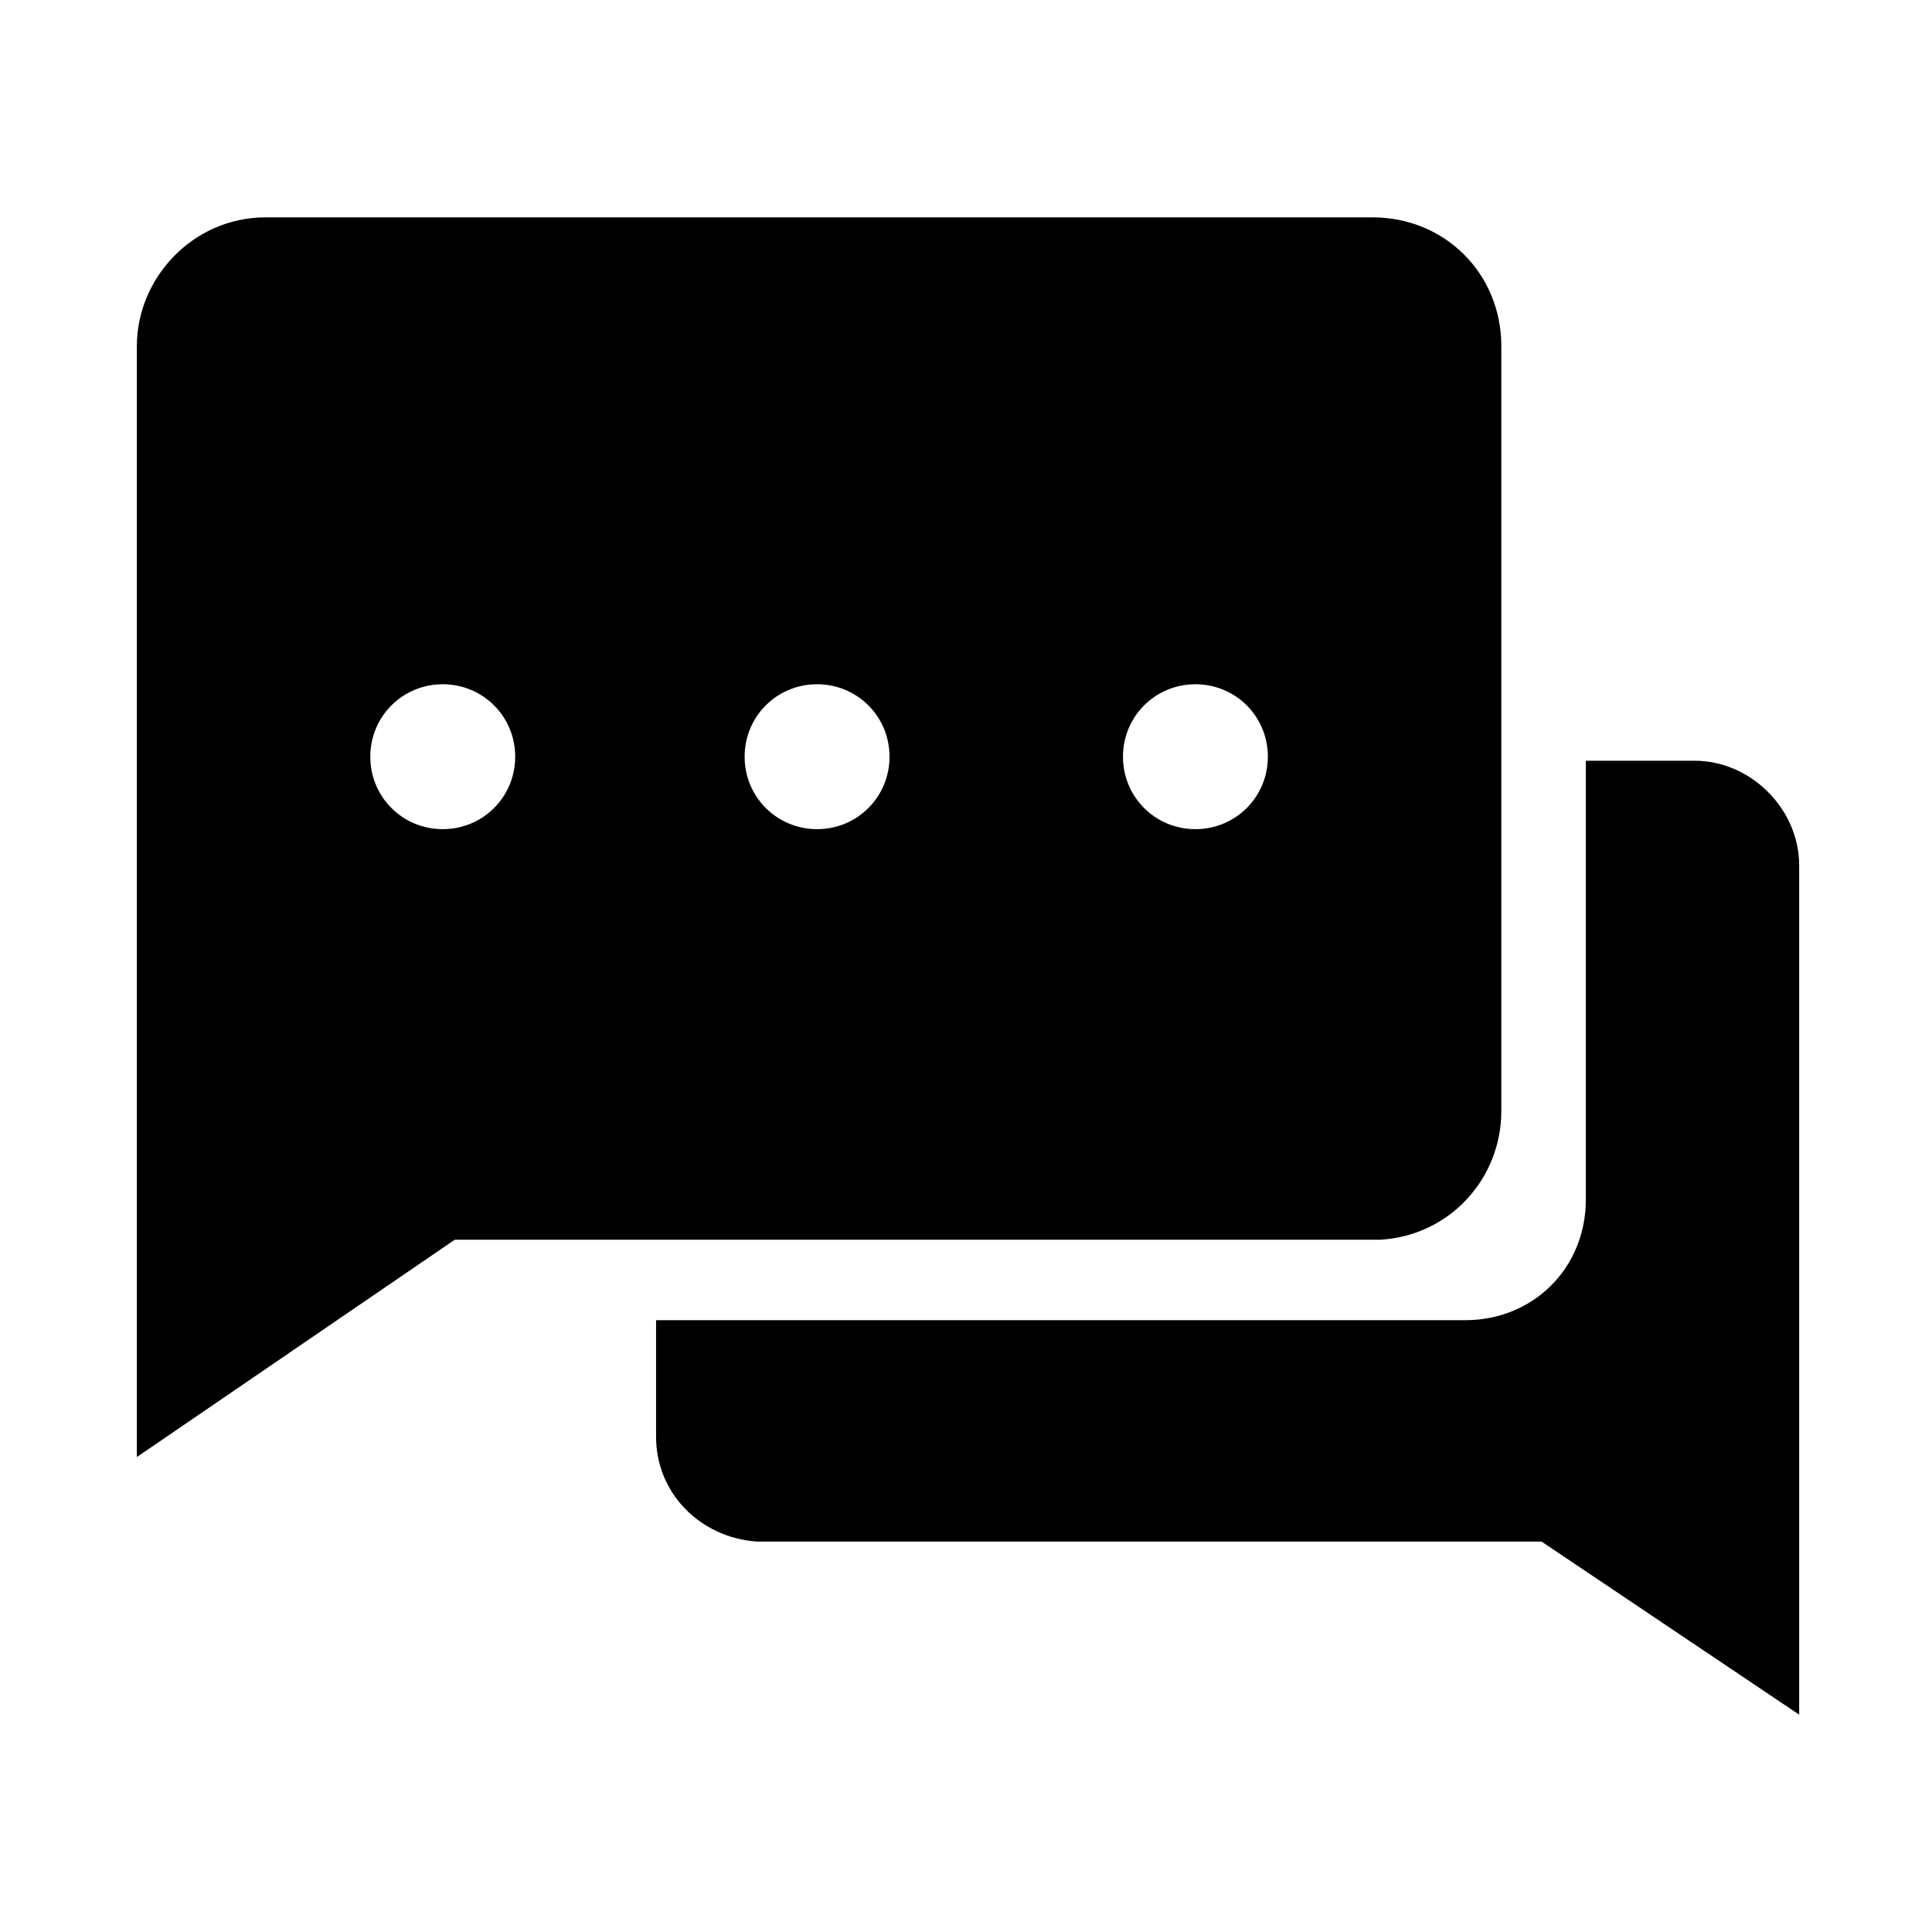 <?xml version="1.0" standalone="no"?><!DOCTYPE svg PUBLIC "-//W3C//DTD SVG 1.1//EN" "http://www.w3.org/Graphics/SVG/1.1/DTD/svg11.dtd"><svg t="1565972856994" class="icon" viewBox="0 0 1024 1024" version="1.1" xmlns="http://www.w3.org/2000/svg" p-id="1782" xmlns:xlink="http://www.w3.org/1999/xlink" width="200" height="200"><defs><style type="text/css"></style></defs><path d="M795.733 588.8v-405.333c0-38.4-29.867-68.267-68.267-68.267H140.8c-38.4 0-68.267 32-68.267 68.267v588.8l168.533-115.2h490.667c36.267-2.133 64-32 64-68.267z m-561.067-149.333c-21.333 0-38.4-17.067-38.4-38.4S213.333 362.667 234.667 362.667s38.4 17.067 38.4 38.4-17.067 38.4-38.4 38.4z m198.4 0c-21.333 0-38.4-17.067-38.4-38.4s17.067-38.4 38.4-38.4 38.4 17.067 38.4 38.4-17.067 38.4-38.4 38.4z m200.533 0c-21.333 0-38.4-17.067-38.4-38.4s17.067-38.4 38.4-38.4 38.4 17.067 38.4 38.4-17.067 38.4-38.4 38.4z m264.533-36.267h-57.6v232.533c0 36.267-27.733 64-64 64H347.733v61.867c0 29.867 23.467 53.333 53.333 55.467h416l136.533 91.733V458.667c0-29.867-25.6-55.467-55.467-55.467z" p-id="1783"></path></svg>